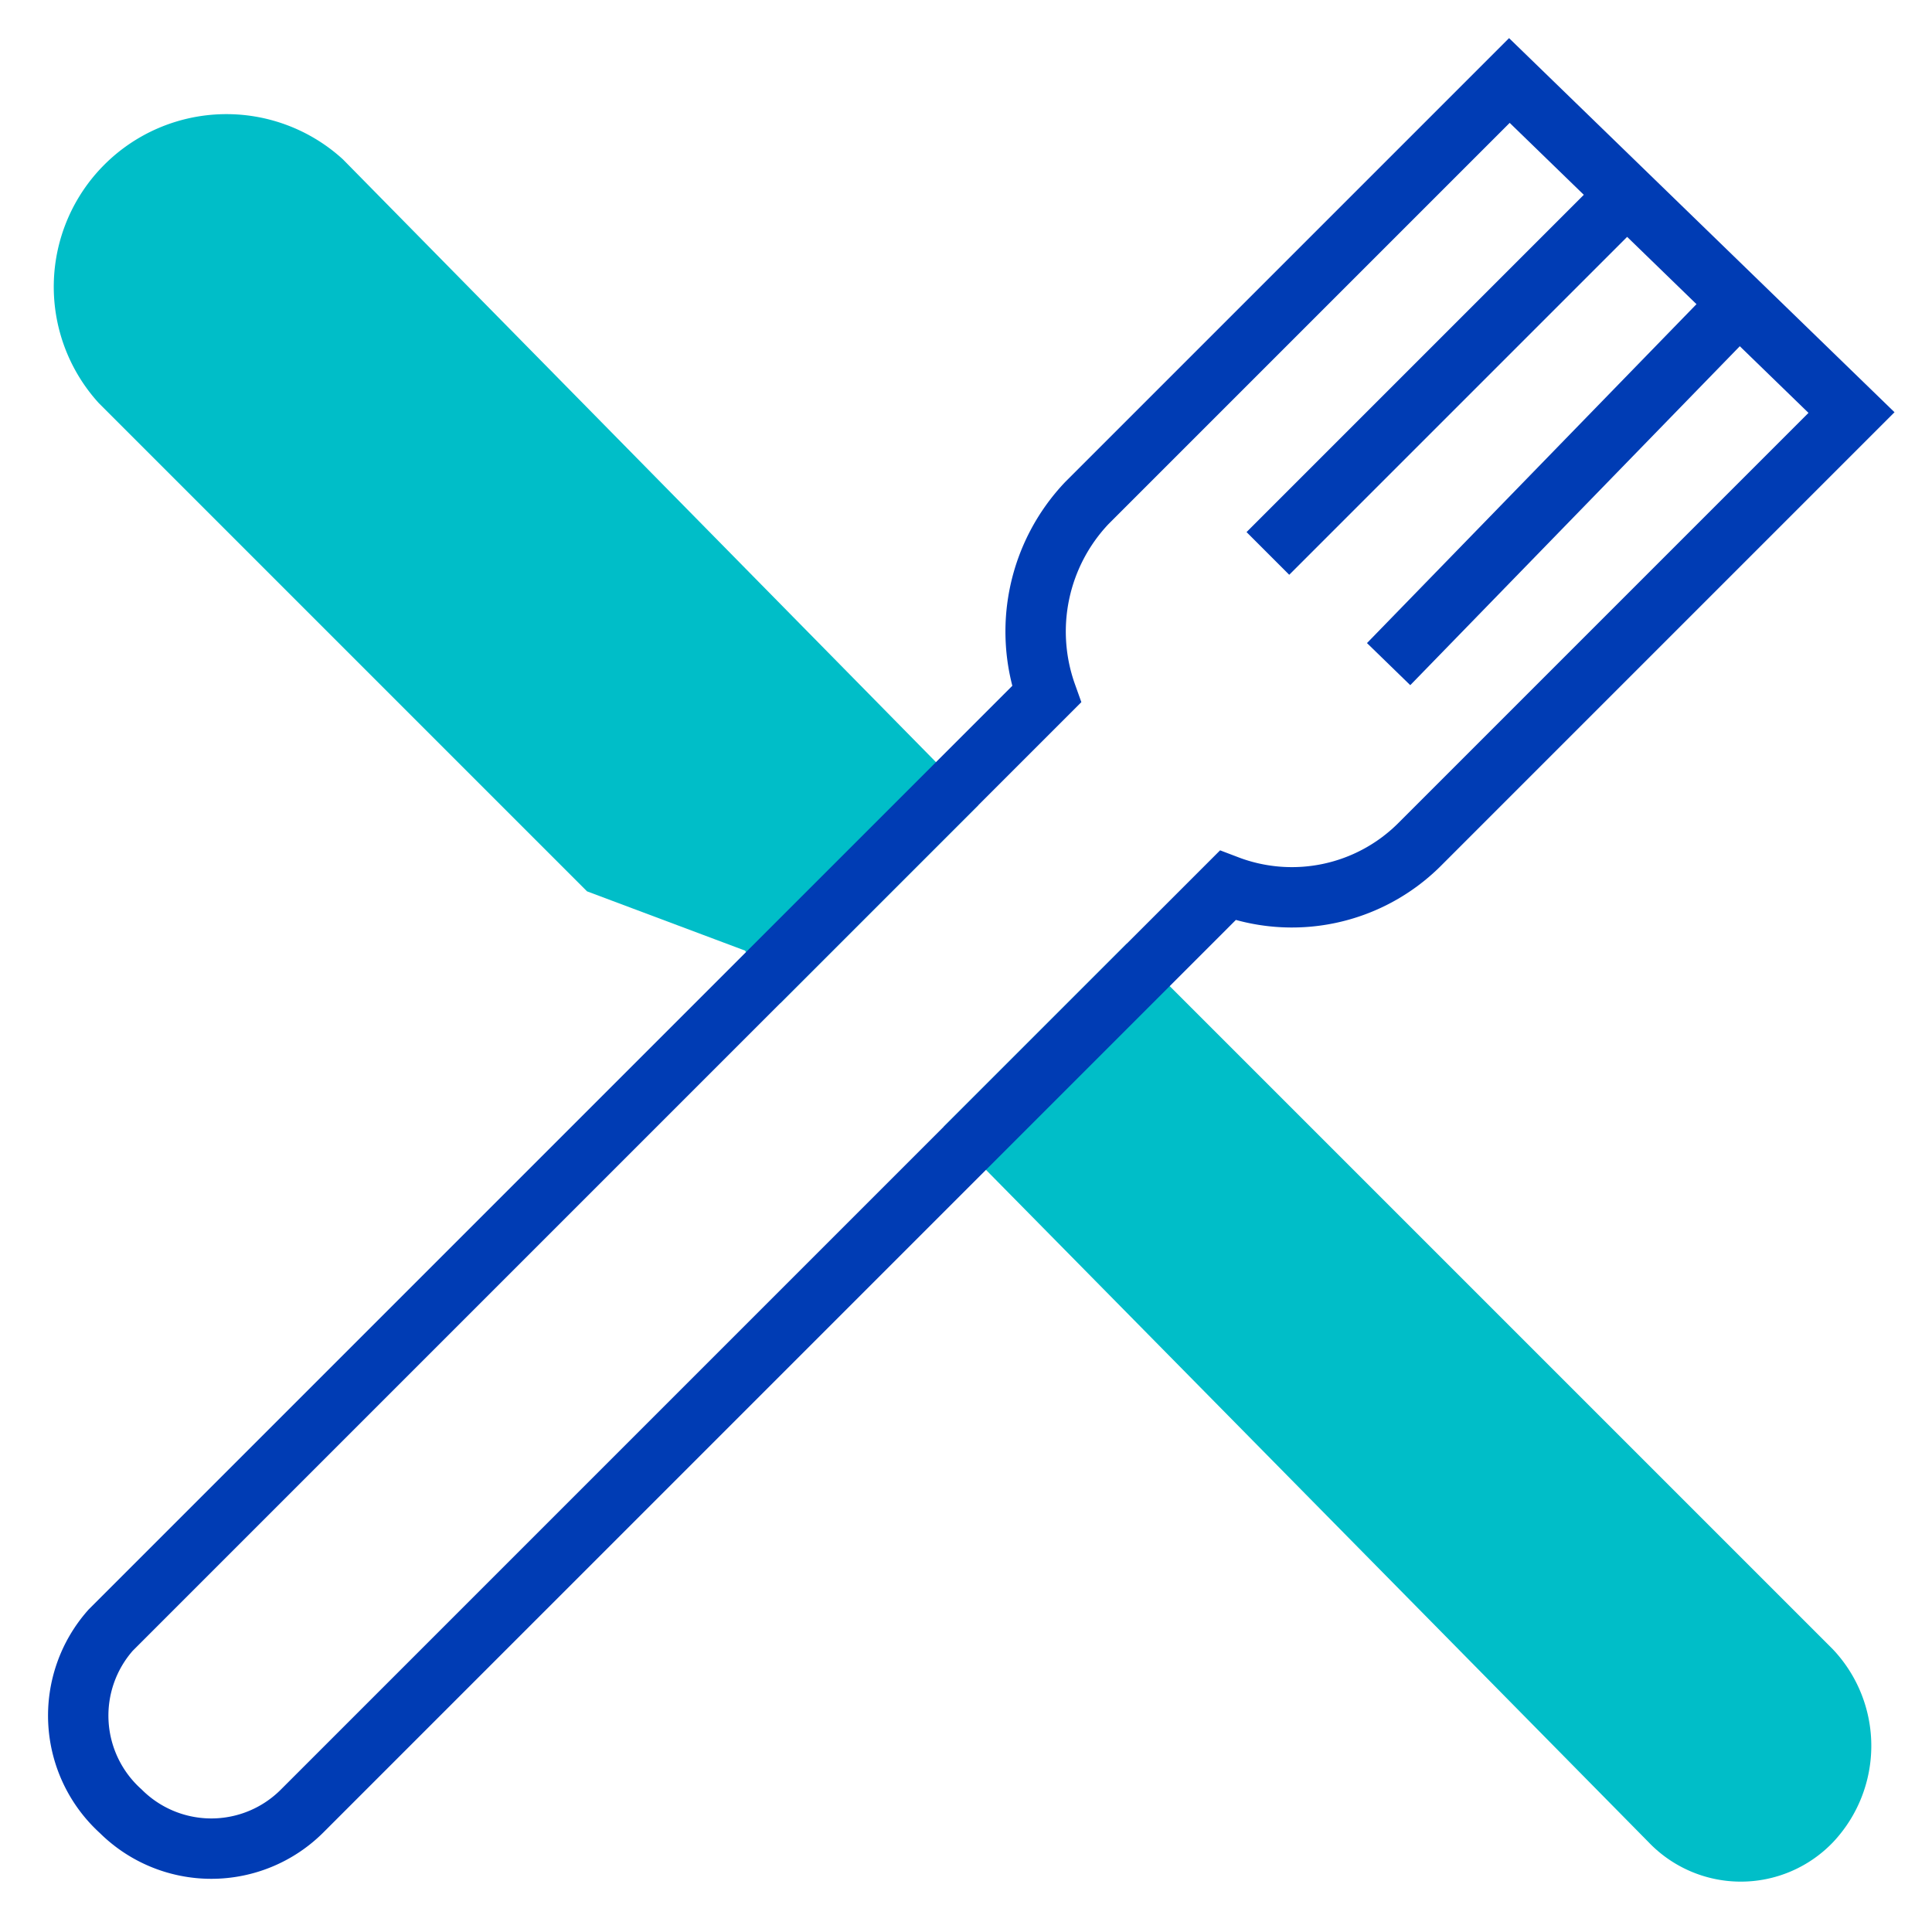 <svg id="essen-pikto" xmlns="http://www.w3.org/2000/svg" width="48" height="48" viewBox="0 0 48 48">
  <title>essen-pikto-linie</title>
  <g>
    <path d="M15,21.5,19,23l.5.75L23.25,20,8,4.5a3.54,3.54,0,0,0-5,5Z" fill="#00bec8" stroke="#00bec8" stroke-miterlimit="10" stroke-width="1.5"/>
    <path d="M28,24.5,24.5,28l17,17.25a2.42,2.42,0,0,0,3.5,0,2.74,2.74,0,0,0,0-3.75Z" fill="#00bec8" stroke="#00bec8" stroke-miterlimit="10" stroke-width="1.5"/>
  </g>
  <g>
    <path d="M46,10.25,35.25,21a4.49,4.49,0,0,1-4.75,1L7.5,45A3.19,3.19,0,0,1,3,45a3.2,3.2,0,0,1-.25-4.5L26,17.25a4.64,4.64,0,0,1,1-4.75L37.5,2Z" fill="none" stroke="#003cb4" stroke-miterlimit="10" stroke-width="1.5"/>
    <line x1="40.5" y1="4.75" x2="31.5" y2="13.75" fill="none" stroke="#003cb4" stroke-miterlimit="10" stroke-width="1.5"/>
    <line x1="43.25" y1="7.5" x2="34.5" y2="16.5" fill="none" stroke="#003cb4" stroke-miterlimit="10" stroke-width="1.5"/>
  </g>
</svg>
